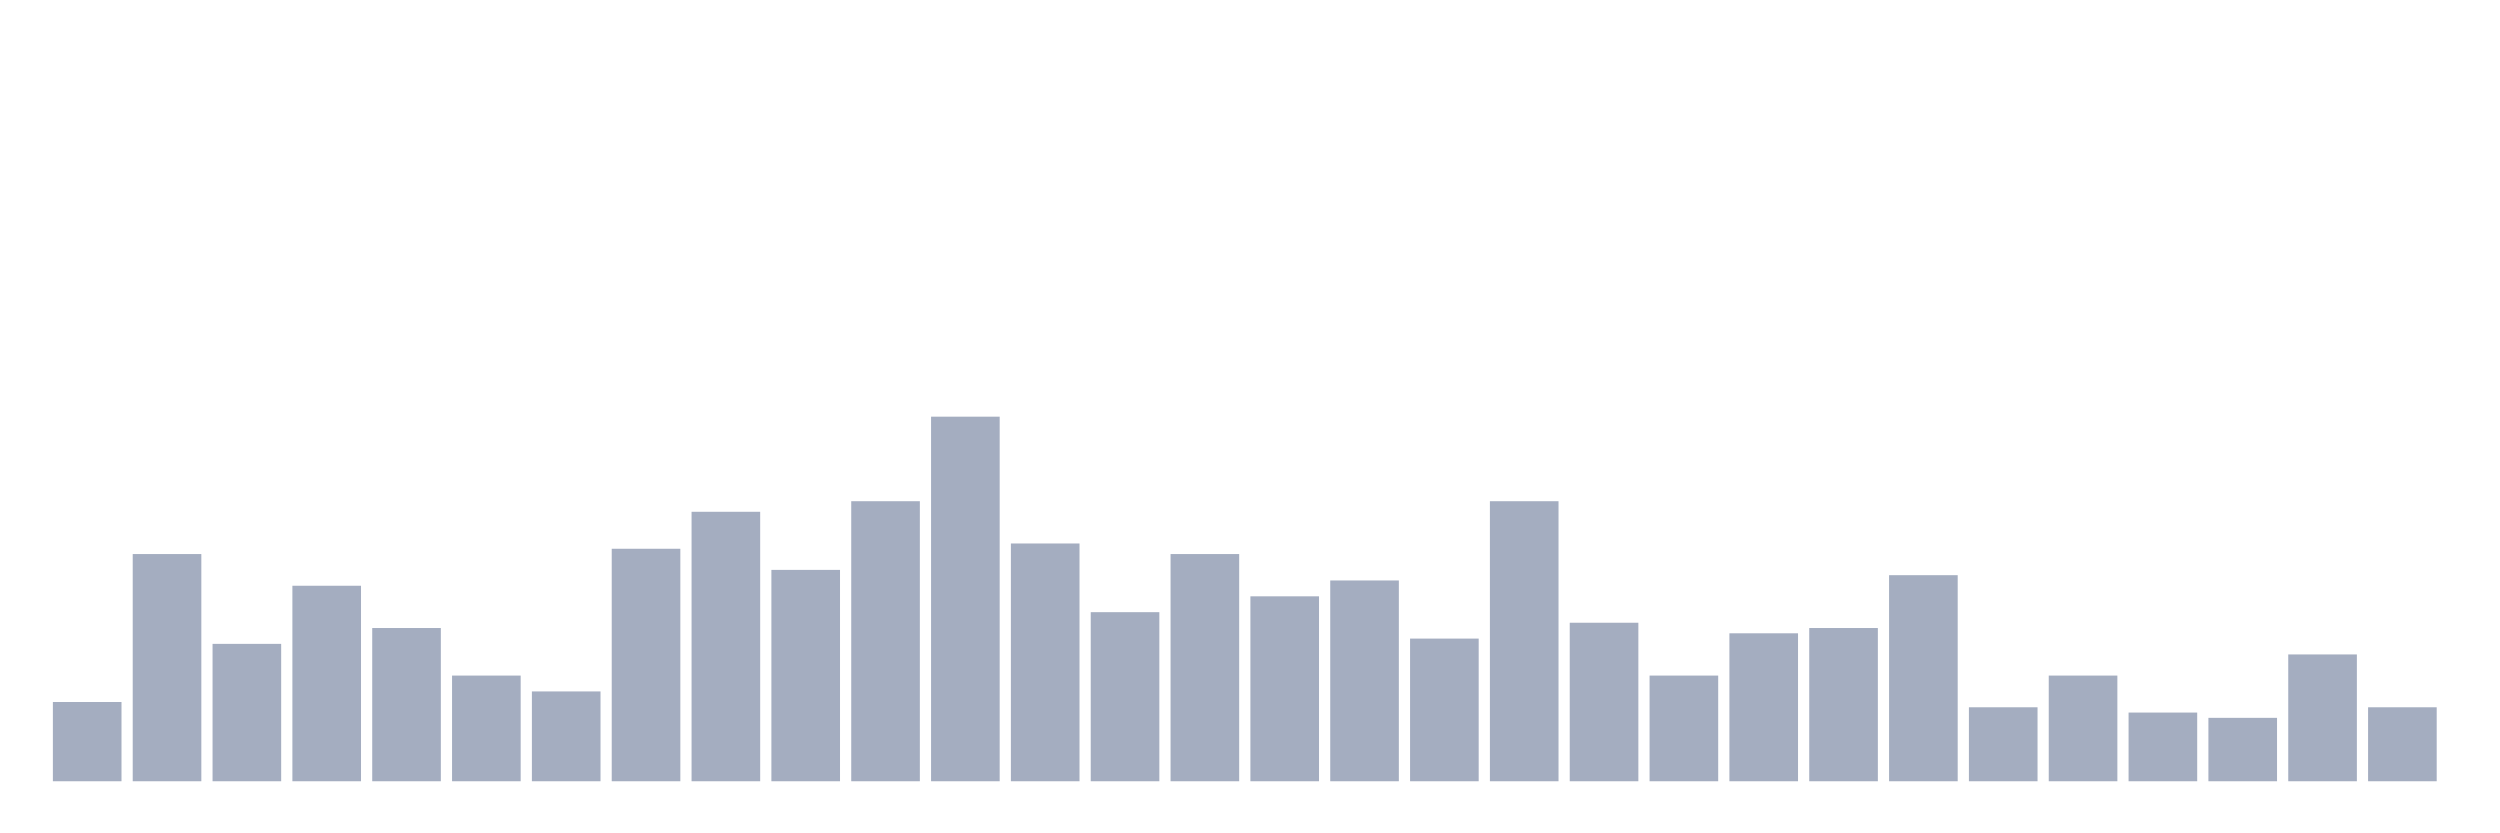 <svg xmlns="http://www.w3.org/2000/svg" viewBox="0 0 480 160"><g transform="translate(10,10)"><rect class="bar" x="0.153" width="13.175" y="124.783" height="15.217" fill="rgb(164,173,192)"></rect><rect class="bar" x="15.482" width="13.175" y="96.377" height="43.623" fill="rgb(164,173,192)"></rect><rect class="bar" x="30.81" width="13.175" y="113.623" height="26.377" fill="rgb(164,173,192)"></rect><rect class="bar" x="46.138" width="13.175" y="102.464" height="37.536" fill="rgb(164,173,192)"></rect><rect class="bar" x="61.466" width="13.175" y="110.58" height="29.42" fill="rgb(164,173,192)"></rect><rect class="bar" x="76.794" width="13.175" y="119.71" height="20.29" fill="rgb(164,173,192)"></rect><rect class="bar" x="92.123" width="13.175" y="122.754" height="17.246" fill="rgb(164,173,192)"></rect><rect class="bar" x="107.451" width="13.175" y="95.362" height="44.638" fill="rgb(164,173,192)"></rect><rect class="bar" x="122.779" width="13.175" y="88.261" height="51.739" fill="rgb(164,173,192)"></rect><rect class="bar" x="138.107" width="13.175" y="99.42" height="40.58" fill="rgb(164,173,192)"></rect><rect class="bar" x="153.436" width="13.175" y="86.232" height="53.768" fill="rgb(164,173,192)"></rect><rect class="bar" x="168.764" width="13.175" y="70" height="70" fill="rgb(164,173,192)"></rect><rect class="bar" x="184.092" width="13.175" y="94.348" height="45.652" fill="rgb(164,173,192)"></rect><rect class="bar" x="199.42" width="13.175" y="107.536" height="32.464" fill="rgb(164,173,192)"></rect><rect class="bar" x="214.748" width="13.175" y="96.377" height="43.623" fill="rgb(164,173,192)"></rect><rect class="bar" x="230.077" width="13.175" y="104.493" height="35.507" fill="rgb(164,173,192)"></rect><rect class="bar" x="245.405" width="13.175" y="101.449" height="38.551" fill="rgb(164,173,192)"></rect><rect class="bar" x="260.733" width="13.175" y="112.609" height="27.391" fill="rgb(164,173,192)"></rect><rect class="bar" x="276.061" width="13.175" y="86.232" height="53.768" fill="rgb(164,173,192)"></rect><rect class="bar" x="291.39" width="13.175" y="109.565" height="30.435" fill="rgb(164,173,192)"></rect><rect class="bar" x="306.718" width="13.175" y="119.71" height="20.29" fill="rgb(164,173,192)"></rect><rect class="bar" x="322.046" width="13.175" y="111.594" height="28.406" fill="rgb(164,173,192)"></rect><rect class="bar" x="337.374" width="13.175" y="110.58" height="29.42" fill="rgb(164,173,192)"></rect><rect class="bar" x="352.702" width="13.175" y="100.435" height="39.565" fill="rgb(164,173,192)"></rect><rect class="bar" x="368.031" width="13.175" y="125.797" height="14.203" fill="rgb(164,173,192)"></rect><rect class="bar" x="383.359" width="13.175" y="119.71" height="20.29" fill="rgb(164,173,192)"></rect><rect class="bar" x="398.687" width="13.175" y="126.812" height="13.188" fill="rgb(164,173,192)"></rect><rect class="bar" x="414.015" width="13.175" y="127.826" height="12.174" fill="rgb(164,173,192)"></rect><rect class="bar" x="429.344" width="13.175" y="115.652" height="24.348" fill="rgb(164,173,192)"></rect><rect class="bar" x="444.672" width="13.175" y="125.797" height="14.203" fill="rgb(164,173,192)"></rect></g></svg>